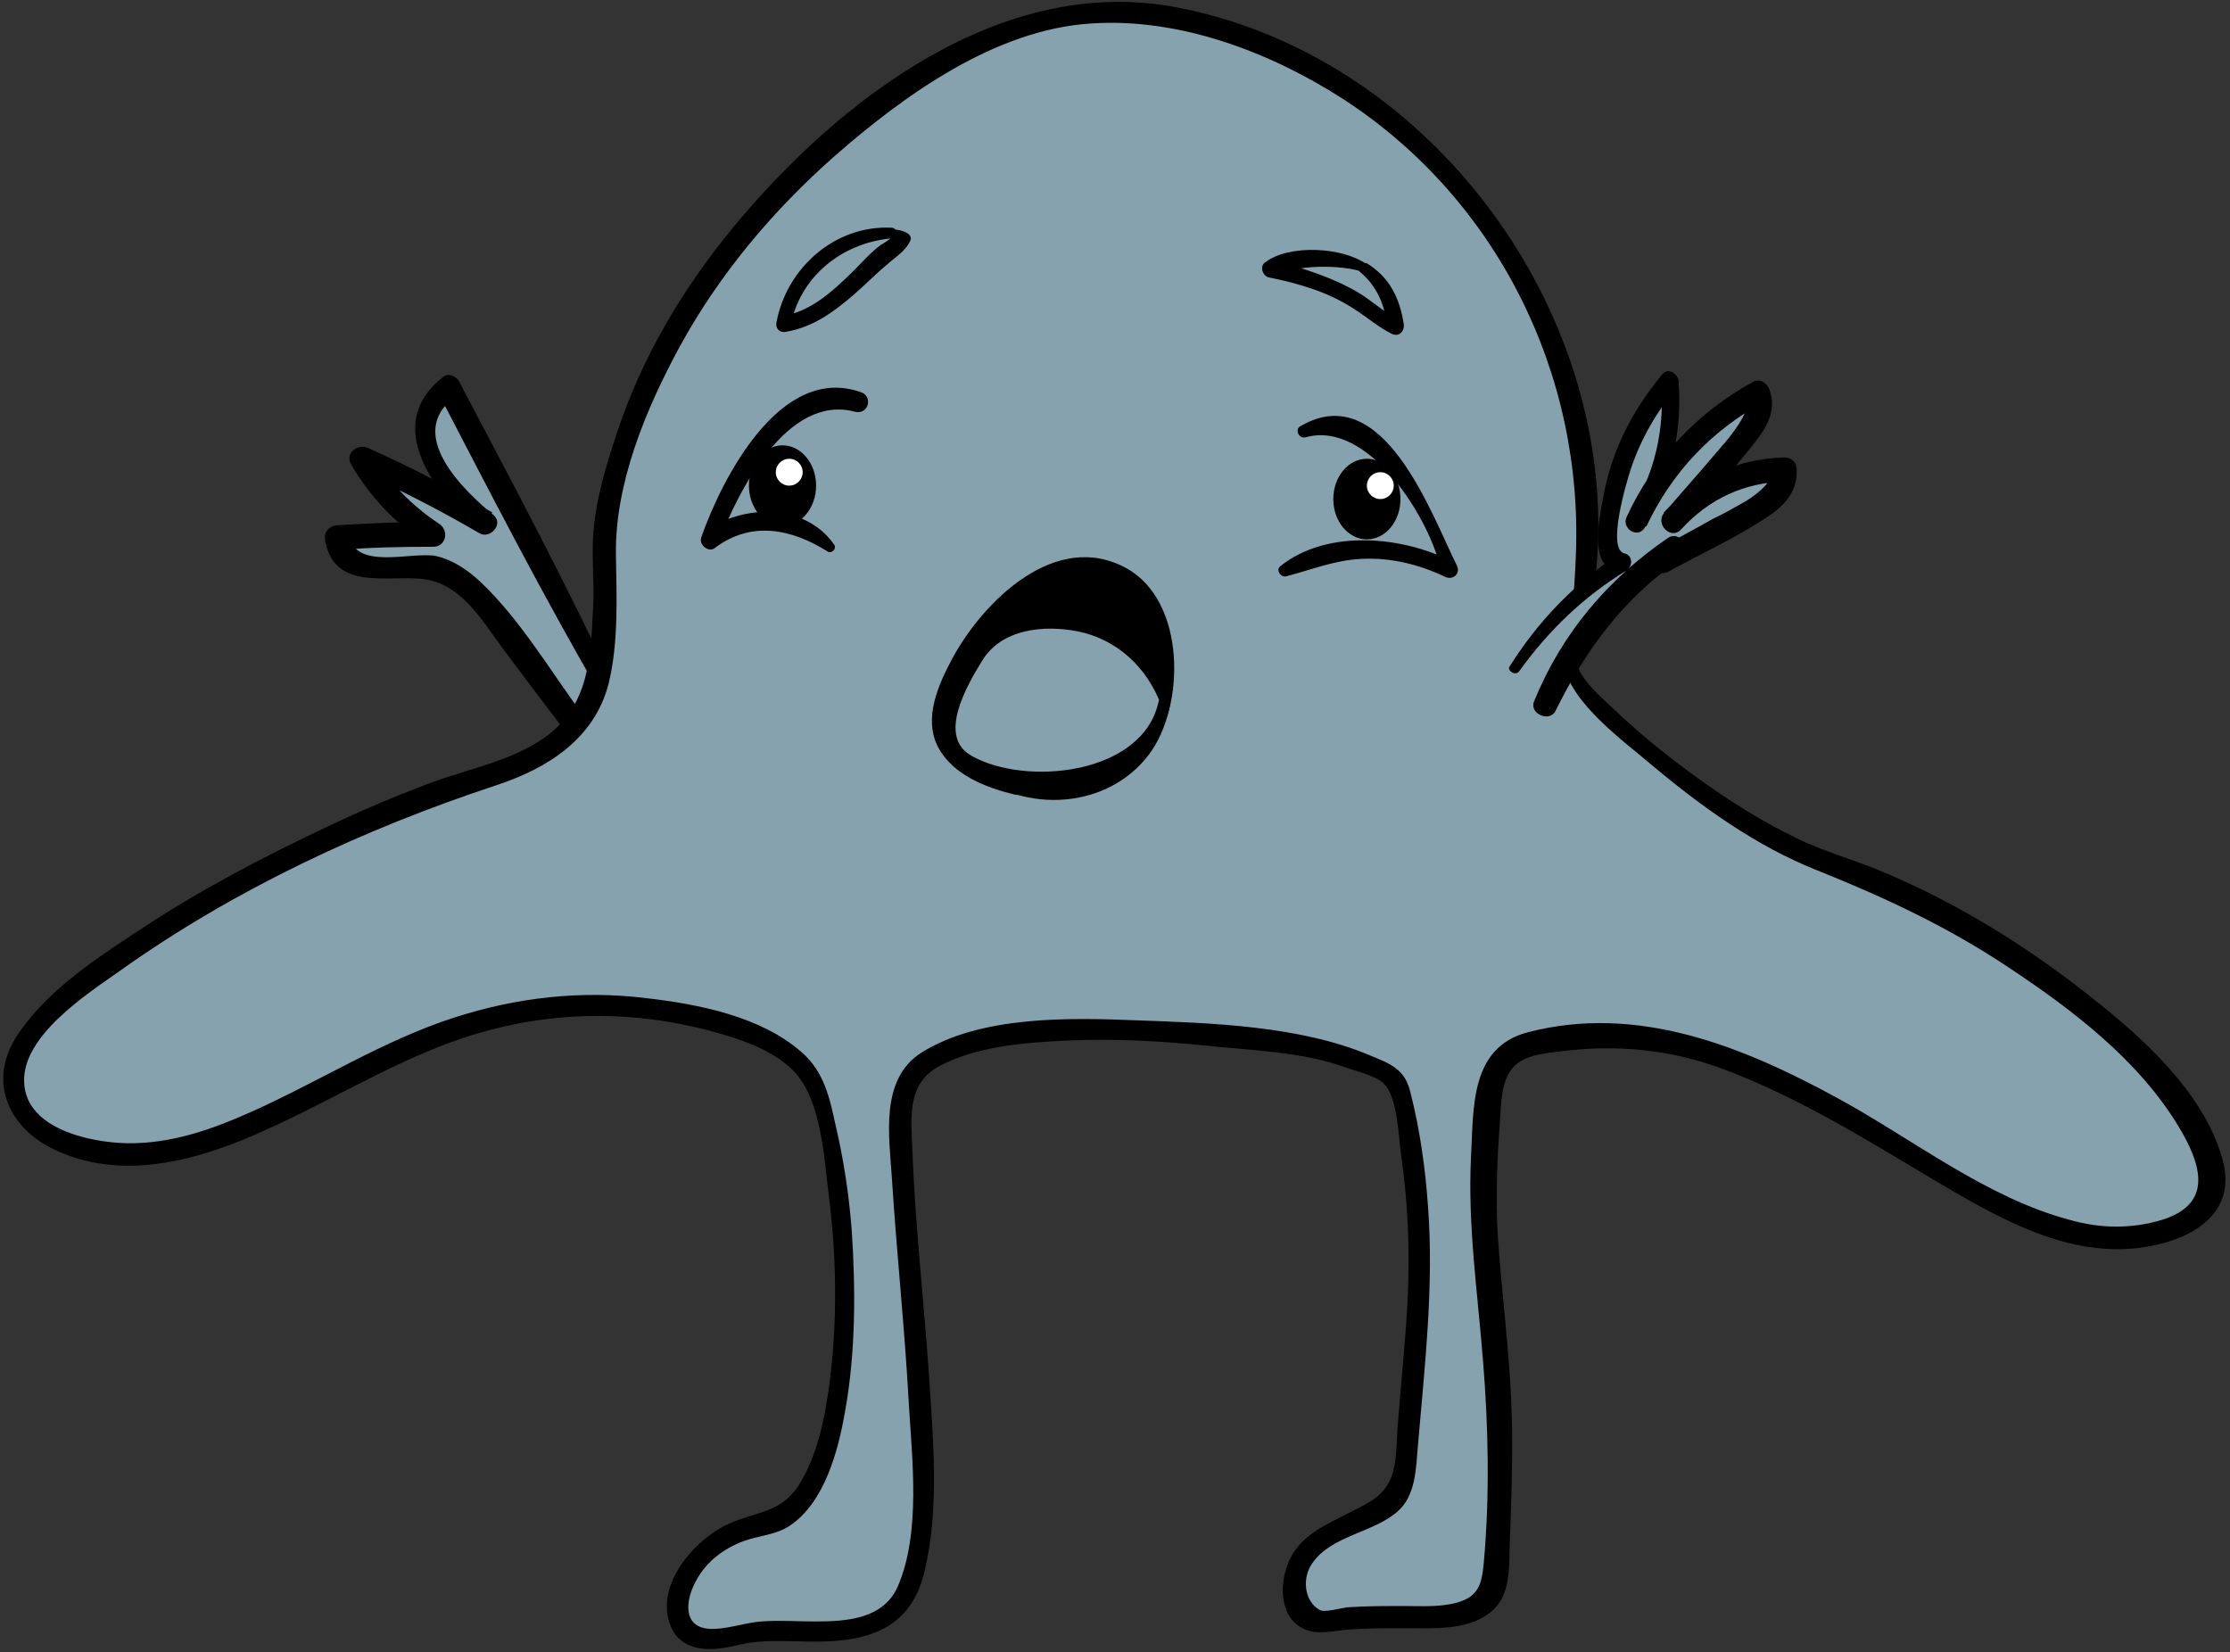 <?xml version="1.0" encoding="UTF-8"?>
<svg width="332px" height="246px" viewBox="0 0 332 246" version="1.1" xmlns="http://www.w3.org/2000/svg" xmlns:xlink="http://www.w3.org/1999/xlink">
    <rect x="0" y="0" width="332" height="246" fill="#333333" stroke="none"/>
    <!-- Generator: Sketch 62 (91390) - https://sketch.com -->
    <title>Group 3</title>
    <desc>Created with Sketch.</desc>
    <g id="Page-1" stroke="none" stroke-width="1" fill="none" fill-rule="evenodd">
        <g id="characters" transform="translate(-213, -197)">
            <g id="Group-3" transform="translate(213, 197)">
                <g id="Group" transform="translate(48, 55)" fill-rule="nonzero">
                    <path d="M42.4,47.6 C34.5,32.6 26.7,17.5 18.8,2.5 C15.3,4.7 14.7,9.8 16.3,13.5 C17.9,17.2 21.2,20.1 24.3,22.7 C18.3,19.1 12.1,15.9 5.7,13.1 C8.3,17.7 12,21.6 16.4,24.3 C11.6,24.3 6.8,24.4 2,24.8 C2.1,27.6 5.2,29.3 8,29.4 C10.8,29.5 13.6,28.7 16.3,29.3 C20.4,30.1 23.3,33.7 25.8,37 C29.5,41.9 33.2,46.9 36.9,51.8" id="Path" fill="#86A2AE"></path>
                    <path d="M43.4,47.1 C36.2,31.7 28.2,16.7 20.3,1.7 C19.9,1 18.7,0.5 18,1.1 C8.8,8.2 16.7,18.5 23.2,24 C23.9,23.1 24.6,22.2 25.3,21.3 C19.3,17.7 13.1,14.5 6.8,11.7 C5.2,11 3.3,12.5 4.3,14.2 C7.2,19.1 10.9,23 15.7,26.1 C16,25 16.3,23.8 16.6,22.7 C11.8,22.7 7,22.9 2.2,23.2 C0.9,23.3 0.2,24.3 0.4,25.5 C1.8,33 9.6,30.6 14.9,31.2 C20.5,31.8 23.6,37.1 26.6,41.2 C29.6,45.2 32.5,49.1 35.5,53 C36.9,54.8 40,53.1 38.6,51.2 C33.9,44.8 29.4,37.2 23.6,31.7 C21.7,29.9 19.5,28.4 17,27.8 C13.4,27 4.9,30.1 3.9,24.6 C3.3,25.4 2.7,26.2 2.1,26.9 C6.9,26.5 11.7,26.4 16.5,26.4 C18.4,26.4 18.9,24 17.4,23 C13.2,20.2 9.9,16.8 7.3,12.4 C6.5,13.2 5.6,14.1 4.8,14.9 C11.2,17.7 17.4,20.9 23.4,24.4 C25,25.3 27,23 25.5,21.7 C21.1,18.1 12.3,9.7 19.6,4.2 C18.8,4 18,3.8 17.3,3.6 C25.1,18.6 32.9,33.8 41.4,48.4 C42.2,49.5 44,48.4 43.4,47.1 L43.4,47.1 Z" id="Path" fill="#000000"></path>
                </g>
                <g id="Group" fill-rule="nonzero">
                    <path d="M233.7,98.7 C234.4,103.8 257.3,123.6 273.2,128.9 C289.1,134.2 314.9,150.5 324.3,164.3 C329.5,171.9 332.7,179.5 324.1,182.6 C316.5,185.4 307.8,185.6 291.8,176 C262.1,158.3 251,152.8 234.9,154.4 C225.5,155.3 221.9,155.9 221.3,165.3 C220.9,172 220.4,177.4 220.9,184.1 C222.5,203.7 223.9,207 222.5,234.5 C222.1,242.8 210.6,240.1 200.4,240.9 C197.8,241.1 194.7,242 193.2,239.9 C192.4,238.8 192.4,237.4 192.5,236.1 C193,229.9 196.8,229.1 202.3,226.2 C204.2,225.2 206.3,224.4 207.7,222.8 C209.1,221.1 209.4,213.8 209.6,211.6 C211.4,191.6 212.5,180.8 208,161.2 C207.7,160 199.5,156.9 197.9,156.6 C178.1,153.3 156.7,151.5 143.2,155.8 C134.4,158.6 133.8,161.4 134.1,170.6 C134.9,193.9 141.2,231.8 133.1,239.8 C127.8,245.1 116.8,241.5 109.5,243.4 C97.8,246.4 100.9,236.7 102.2,234.5 C104.6,230.5 107.3,228.6 111.8,227.4 C113.2,227 114.7,226.9 116,226.3 C120.1,224.1 125.5,215.6 125.5,195.2 C125.5,187.8 126.2,179.4 121.7,162.5 C118.9,152.3 94.7,148.7 84.2,149.7 C61.3,151.9 50.6,162.8 31.7,169.6 C15.7,175.4 -0.9,168.6 2.6,158 C6.8,145.3 48.8,122.5 72.9,115.3 C92.4,109.5 89.4,97.3 90.2,89.6 C90.4,87.9 90.1,79.6 90.1,79.6 C94.1,50.5 114.2,25.4 139.3,10.1 C144.9,6.7 150.9,3.6 157.4,2.3 C164.9,0.8 172.7,1.7 180.1,3.7 C199.8,9.1 216.8,22.9 226.8,40.8 C243,70 233.7,98.7 233.7,98.7 Z" id="Path" fill="#86A2AE"></path>
                    <path d="M232.8,99 C234,104.8 241.7,110.3 245.8,113.8 C253.3,120.1 261.5,126 270.6,129.6 C280.6,133.6 290,138 299,144 C308.5,150.3 318.4,157.8 324.4,167.8 C327.7,173.3 329.6,179.2 321.9,181.6 C317.3,183 312.6,182.9 308.1,181.6 C295.7,178.3 284.8,169.6 273.6,163.5 C259.5,155.8 243.8,149.4 227.4,153.7 C218.8,156 219.4,165 219,172.3 C218.5,182.5 220,192.5 220.8,202.7 C221.6,212.6 221.8,222.8 220.9,232.7 C220.6,235.9 220.1,237.7 216.9,238.6 C214.3,239.3 211.5,239.1 208.9,239.1 C206.1,239.1 203.3,239.1 200.5,239.3 C199.7,239.4 197.2,240.1 196.5,239.7 C194,238.3 193.9,234.7 195.4,232.7 C198.2,228.6 204.5,228.2 208.1,225 C210.8,222.6 210.8,218.6 211.1,215.2 C212.1,203.4 213.5,191.5 212.6,179.6 C212.2,173.9 211.4,168.2 210,162.7 C209.2,159.2 207.1,158.4 203.9,157.1 C193.5,152.7 180.3,152.3 169.1,151.9 C159.2,151.5 146,151.2 137.2,156.7 C130.9,160.7 132.4,169.3 132.8,175.6 C133.5,186.7 134.7,197.8 135.3,208.9 C135.8,217.3 137.1,228.1 133.7,236.1 C131.6,241 126.2,241.4 121.4,241.4 C118.7,241.4 116,241.2 113.3,241.4 C110.8,241.6 108.2,242.6 105.7,242.5 C101.5,242.3 102.1,238.1 103.6,235.4 C105.1,232.5 107.8,230.5 110.8,229.4 C113.1,228.6 115.5,228.5 117.5,227.2 C122.8,223.7 124.8,215.9 125.8,210.2 C127.4,201.4 127.4,192 126.8,183.1 C126.4,177.9 125.6,172.6 124.4,167.5 C123.5,163.4 122.7,159.6 119.4,156.7 C113.3,151.3 104,149.5 96.2,148.6 C86.5,147.4 76.9,148.5 67.6,151.5 C57.1,154.9 47.7,160.9 37.7,165.4 C31.7,168.1 25.6,170.3 18.9,170.2 C13.5,170.1 3.9,168.1 3.6,161.2 C3.2,154.2 13.1,147.9 17.9,144.5 C34.9,132.4 54.2,123.4 73.9,116.9 C81.5,114.4 88.5,110 90.6,101.8 C92.1,95.8 91.8,88.8 91.7,82.7 C91.5,72 96.2,60.8 101.2,51.6 C107.1,40.8 115.1,31.3 124.3,23.2 C134.7,14.1 148.2,4.4 162.4,3.5 C175.5,2.6 189,7.7 199.9,14.7 C222.9,29.6 235.8,55.7 234.6,82.9 C234.4,88.1 234,93.7 232.4,98.7 C231.9,100.2 234.2,100.8 234.7,99.3 C248.2,57.2 218.1,9.3 175.2,1.1 C149.2,-3.9 124.9,14.8 109.2,33.8 C101.6,43 95.5,53.3 91.8,64.6 C90.2,69.4 88.6,74.7 88.3,79.9 C88.1,83.4 88.5,87 88.3,90.5 C87.9,99.1 87.5,106.5 79,111.1 C74.3,113.7 68.7,114.8 63.7,116.7 C58.7,118.6 53.7,120.7 48.9,123 C39.1,127.6 29.4,132.7 20.4,138.7 C14,142.9 6.6,147.8 2.4,154.4 C-1.7,160.9 1.1,167.7 7.8,171 C18.1,176.1 29.8,172.7 39.6,168.2 C50.8,163.2 61.1,156.4 73.1,153.3 C83.8,150.5 94.7,150.6 105.5,153.4 C109.9,154.6 114.8,156.1 118.1,159.4 C122.3,163.6 122.7,172.5 123.4,178.1 C124.7,188.1 124.7,199.3 123,209.2 C122.3,213.4 121.1,217.7 118.8,221.3 C116.1,225.3 112.6,225 108.4,226.9 C103.4,229.2 97.3,236.1 99.9,242.2 C100.9,244.5 102.9,245.4 105.3,245.5 C107.4,245.6 109.3,245 111.3,244.6 C114.7,244.1 118.1,244.4 121.5,244.4 C129.7,244.4 135.8,242.2 137.7,233.7 C139.9,224.3 138.9,214.1 138.3,204.6 C137.5,193.2 136.2,181.9 135.8,170.5 C135.6,166 135.2,161.3 139.7,158.8 C145.4,155.7 152.8,155.2 159.1,154.9 C166,154.6 173,155 179.9,155.7 C186.6,156.4 193.9,156.6 200.3,158.9 C201.9,159.5 205.1,160.2 206.2,161.5 C208.1,163.7 208.2,169.2 208.6,172 C209.6,178.9 209.9,185.9 209.6,192.8 C209.3,199.2 208.6,205.7 208.1,212.1 C207.9,214.4 208,216.9 207.4,219.1 C206.4,222.8 203.6,223.8 200.5,225.4 C197.2,227.1 193.7,228.6 192,232.2 C190.5,235.4 190.3,240.5 193.9,242.4 C196,243.5 198.5,242.8 200.7,242.6 C203.5,242.4 206.3,242.4 209.1,242.4 C213.2,242.4 218.4,242.8 221.8,240.1 C225.2,237.5 224.6,232.8 224.8,229 C225,223.5 225.2,218 225.1,212.5 C225,203.9 223.9,195.4 223.2,186.8 C222.6,180.2 222.8,173.7 223.3,167.1 C223.5,164.5 223.4,161.1 225.2,159 C226.9,157 230.1,156.8 232.5,156.5 C240.6,155.5 248.4,156.2 256.1,159 C267.3,163.1 277.6,169.5 287.8,175.6 C297,181 307.2,187.1 318.3,185.8 C325.8,184.9 333.4,181 330.8,172.3 C327.9,162.4 318.8,154.3 311,148.2 C301.8,140.9 291.6,134.6 280.8,130 C276.4,128.1 271.8,126.9 267.5,124.8 C262.3,122.3 257.4,119.2 252.7,115.8 C248.4,112.7 244.3,109.4 240.5,105.8 C238.4,103.8 235.3,101.3 234.6,98.4 C234.2,97.4 232.6,97.9 232.8,99 Z" id="Path" fill="#000000"></path>
                </g>
                <path d="M128.2,58.4 C116.2,54.1 107.5,71.2 104.4,80 C104,81.1 105.5,82.3 106.4,81.6 C111.8,77.5 117.8,78.7 123.2,82.1 C123.8,82.5 124.6,81.7 124.2,81.1 C119.9,74.9 110.7,75 105,79.1 C105.7,79.6 106.4,80.1 107,80.7 C109.9,73.1 117.2,58.6 127.3,61.3 C129.3,61.8 130,59 128.2,58.4 L128.2,58.4 Z" id="Path" fill="#000000" fill-rule="nonzero"></path>
                <path d="M194.4,65.1 C203.7,62.5 212.9,77.1 214.6,85.1 C215.2,84.6 215.8,84.2 216.4,83.7 C208.9,79.8 197.6,78.7 190.6,84.3 C189.9,84.9 190.7,86 191.5,85.8 C195.3,84.8 198.7,83.4 202.7,83.2 C207.1,83 211.2,84 215.2,85.9 C216.3,86.4 217.5,85.4 216.9,84.2 C213.1,76.6 206,56.3 193.7,63.4 C192.7,63.8 193.3,65.4 194.4,65.1 L194.4,65.1 Z" id="Path" fill="#000000" fill-rule="nonzero"></path>
                <path d="M132.7,33.9 C124.3,33.5 117.1,39.9 115.6,48 C115.4,48.9 116.1,49.6 117,49.4 C121.1,48.7 124.2,46.4 127.3,43.7 C129,42.2 130.7,40.5 132.5,39 C133.6,38.1 134.9,37.2 135.5,35.9 C135.7,35.5 135.6,35.1 135.2,34.8 C134.5,34.3 133.6,34.2 132.7,34.1 C131.9,34 131.8,35.2 132.5,35.4 C133.6,35.7 132.8,35.4 132.6,35.5 C132.6,35.5 130.9,36.7 131.2,36.4 C129.6,37.6 128.3,39.1 126.9,40.5 C123.8,43.5 120.7,46.4 116.3,47.1 C116.8,47.6 117.3,48.1 117.7,48.5 C119.1,41.2 125.3,36.2 132.6,35.5 C133.7,35.4 133.7,33.9 132.7,33.9 Z" id="Path" fill="#000000" fill-rule="nonzero"></path>
                <ellipse id="Oval_00000162315841592780139850000012885633080824975285_" fill="#000000" fill-rule="nonzero" cx="116.5" cy="72.3" rx="5" ry="6"></ellipse>
                <ellipse id="Oval_00000179628375788633467370000015696140309133259420_" fill="#000000" fill-rule="nonzero" cx="203.5" cy="74.3" rx="5" ry="6"></ellipse>
                <circle id="Oval_00000016044921920686431050000003327091809084604318_" fill="#FFFFFF" cx="205.5" cy="72.3" r="2"></circle>
                <circle id="Oval_00000144325635011502843460000016659774588989137046_" fill="#FFFFFF" cx="117.5" cy="70.3" r="2"></circle>
                <path d="M202.5,40.5 C205.1,42.7 206.1,45.4 206.6,48.7 C207.2,48.4 207.8,48 208.4,47.7 C206.2,46.6 204.4,44.9 202.3,43.6 C198.4,41.3 194,39.9 189.6,38.8 C189.7,39.6 189.8,40.4 189.9,41.2 C192.5,39.3 200,39.4 202.9,40.5 C203.6,40.8 204,39.7 203.4,39.3 C199.9,36.8 191.9,36.3 188.3,39.1 C187.5,39.7 188,41.1 188.9,41.3 C193.4,42.2 197.8,43.5 201.6,46 C203.5,47.2 205.2,48.7 207.2,49.7 C208.2,50.2 209.1,49.4 209,48.3 C208.4,44.4 206.9,41.3 203.5,39.2 C202.7,38.9 201.8,40 202.5,40.5 Z" id="Path" fill="#000000" fill-rule="nonzero"></path>
                <g id="Group" transform="translate(224, 55)" fill-rule="nonzero">
                    <path d="M1.6,44.5 C5.7,38.2 11.2,32.7 17.6,28.7 C16.3,29 15.6,27.1 15.6,25.7 C15.7,16.9 19,8.2 24.8,1.5 C25.6,8.8 23.8,16.3 19.9,22.5 C23.6,14.3 30.1,7.4 38,3.2 C39.3,5.3 37.6,8 36,9.9 C32.4,14.1 28.8,18.3 25.2,22.4 C29.3,17.6 35.6,14.7 41.9,14.7 C42.5,17.4 39.7,19.5 37.3,20.8 C32.8,23.3 28.2,25.8 23.7,28.3 C24.3,27.7 24.8,27.1 25.4,26.5 C16.6,32.4 10.5,39.9 6.2,49.7" id="Path" fill="#86A2AE"></path>
                    <path d="M2.2,44.9 C6.6,38.8 11.8,33.8 18.2,29.9 C19.1,29.3 19.1,27.7 17.9,27.4 C15.1,26.9 18.2,16.6 18.8,14.8 C20.3,10.3 22.7,6.2 25.7,2.6 C24.9,2.3 24.1,1.9 23.3,1.6 C23.9,8.8 22.4,15.7 18.4,21.8 C19.3,22.3 20.2,22.9 21.1,23.4 C24.9,15.3 30.9,9 38.7,4.8 C37.9,4.5 37,4.1 36.2,3.8 C36.9,5.8 34,9.5 32.8,10.9 C31.8,12.1 30.8,13.2 29.8,14.4 C27.8,16.7 25.8,19 23.8,21.3 C22.3,23 24.8,25.5 26.3,23.8 C30.4,19.3 35.7,16.8 41.8,16.7 C41.2,16.1 40.6,15.5 40,14.9 C40,16.9 36.9,19.1 35.4,19.9 C34,20.7 32.6,21.5 31.1,22.2 C28.3,23.8 25.4,25.3 22.6,26.9 C23.3,27.9 24.1,28.8 24.8,29.8 C25.4,29.2 26,28.6 26.5,28 C27.9,26.6 26,23.9 24.3,25.1 C15.4,31.2 8.5,39.3 4.4,49.4 C3.6,51.3 6.8,52.6 7.6,50.8 C12.1,41.7 17.7,34.1 26.1,28.3 C25.4,27.3 24.6,26.4 23.9,25.4 C23.3,26 22.8,26.6 22.2,27.2 C20.7,28.7 22.6,31.1 24.4,30.1 C29.3,27.4 34.6,25 39.2,21.9 C41.8,20.2 43.6,18.1 43.5,14.9 C43.5,13.9 42.7,13.1 41.7,13.1 C34.6,13.3 28.5,16.1 23.7,21.3 C24.5,22.1 25.4,23 26.2,23.8 C29.8,19.6 33.6,15.5 37,11.2 C39,8.7 40.6,6.2 39.4,2.9 C39,1.9 37.9,1.3 36.9,1.9 C28.6,6.5 22.2,13.3 18.2,21.9 C17.3,23.7 19.9,25.3 20.9,23.5 C24.7,16.6 26.5,9.5 25.9,1.7 C25.8,0.6 24.3,-0.3 23.5,0.7 C19.1,6 15.9,12.1 14.7,19 C14.1,22.2 12.4,29.4 17,30.2 C16.9,29.4 16.8,28.6 16.7,27.7 C10.2,32.1 4.9,37.6 0.7,44.3 C0.4,44.9 1.7,45.7 2.2,44.9 L2.2,44.9 Z" id="Path" fill="#000000"></path>
                </g>
                <g id="Group" transform="translate(138, 82)" fill="#000000" fill-rule="nonzero">
                    <path d="M7.4,32.4 C11.8,35.2 17.2,36.4 22.3,35.4 C27.4,34.4 32,30.8 33.8,26 C34.7,23.7 34.9,21.2 35,18.8 C35.1,13.7 34.3,8 30.2,4.9 C27.3,2.7 23.2,2.3 19.7,3.3 C16.2,4.4 13.2,6.7 10.6,9.3 C7.4,12.7 4.9,16.6 3.2,21 C2.6,22.7 2,24.4 2.3,26.2 C2.9,31.2 8.6,33.5 13.4,34.9" id="Path"></path>
                    <path d="M6.9,33 C14.7,39.1 26.8,38.5 33,30.4 C38.5,23.2 38.6,7.5 29.7,2.6 C19.2,-3.2 8.4,7.5 3.8,16 C1.7,19.9 -0.6,25 1.7,29.3 C3.9,33.4 8.9,35.3 13.1,36.3 C14.8,36.7 15.5,34.3 13.8,33.7 C10.6,32.5 6.6,31.4 4.8,28.2 C2.6,24.3 5.6,19.1 7.8,15.7 C11.9,9.3 22.5,-0.7 30.1,7 C35.3,12.3 34.6,24.7 29.8,29.8 C23.7,36.3 15,34.8 7.6,31.8 C6.9,31.4 6.3,32.5 6.9,33 L6.9,33 Z" id="Path"></path>
                </g>
                <g id="Group" transform="translate(140, 91)" fill-rule="nonzero">
                    <path d="M33.3,13.6 C31.6,8.1 26.8,3.7 21.2,2.4 C15.6,1.1 7.9,1.9 5.4,7 C0.3,17.2 -3.2,23 13.4,24.4 C31,25.8 33.3,13.6 33.3,13.6 Z" id="Path" fill="#86A2AE"></path>
                    <path d="M33.9,13.5 C30.5,3.9 19.1,-2 9.4,2.4 C5.3,4.2 3.7,8.3 2,12.2 C0.9,14.7 -0.4,17.7 0.9,20.4 C4.1,27.2 18.7,26.2 24.3,24.2 C28.9,22.6 33.2,18.8 34.2,13.9 C34.4,12.8 32.7,12.3 32.5,13.4 C30.2,24.4 12.6,26.1 4.6,21.5 C-0.5,18.6 4,11 6.2,7.4 C9.1,2.6 15.4,2 20.5,3 C26.3,4.2 30.7,8.3 32.8,13.8 C33,14.5 34.1,14.2 33.9,13.5 Z" id="Path" fill="#000000"></path>
                </g>
            </g>
        </g>
    </g>
</svg>